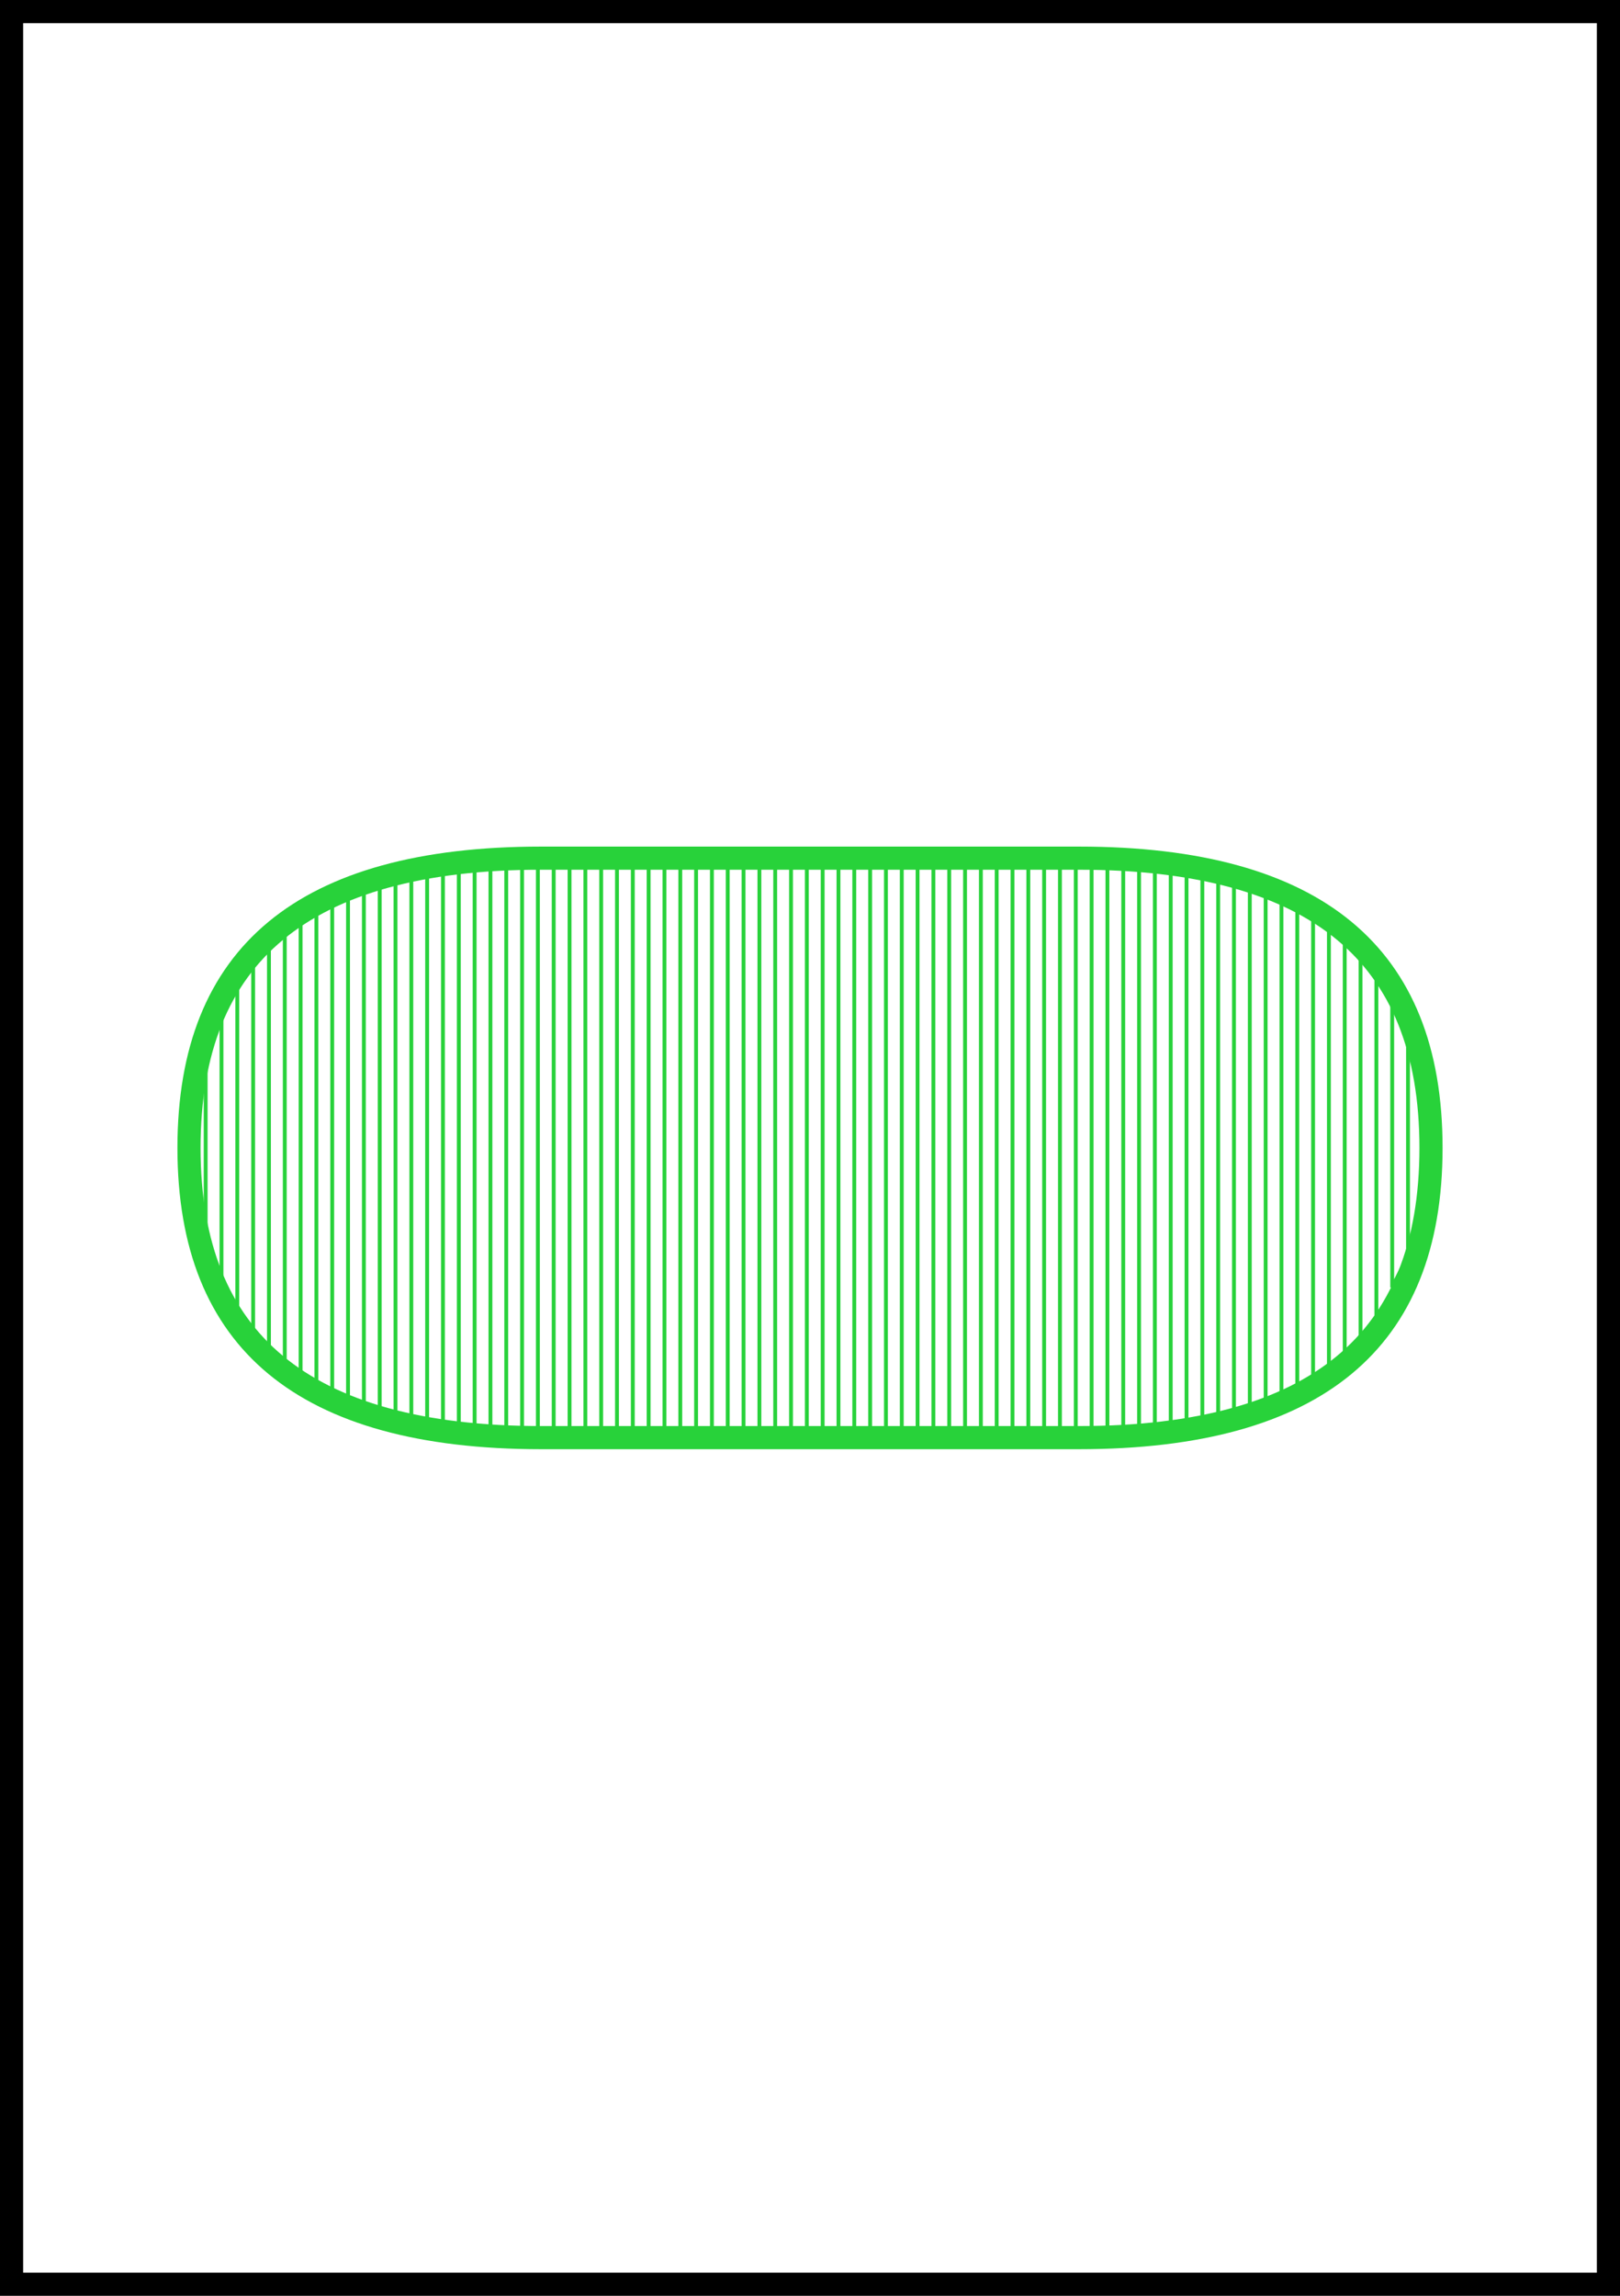 <?xml version="1.0" encoding="UTF-8" standalone="no"?>
<!DOCTYPE svg PUBLIC "-//W3C//DTD SVG 1.1//EN" "http://www.w3.org/Graphics/SVG/1.1/DTD/svg11.dtd">
<svg version="1.1" xmlns="http://www.w3.org/2000/svg" xmlns:xlink="http://www.w3.org/1999/xlink" preserveAspectRatio="xMidYMid meet" viewBox="0 0 420 595" width="420" height="595"><rect x="0" y="0" width="420" height="595" fill="#808080" stroke="none"/><defs><path d="M0 0L420 0L420 595L0 595L0 0Z" id="i1ncIAsSDU"></path><clipPath id="clipa1VZEyUoGO"><use xlink:href="#i1ncIAsSDU" opacity="1"></use></clipPath><path d="M279.7 219.41C342.57 219.41 374 245.44 374 297.5C374 297.5 374 297.5 374 297.5C374 349.56 342.57 375.59 279.7 375.59C196.06 375.59 149.59 375.59 140.3 375.59C77.43 375.59 46 349.56 46 297.5C46 297.5 46 297.5 46 297.5C46 245.44 77.43 219.41 140.3 219.41C223.94 219.41 270.41 219.41 279.7 219.41Z" id="gm6jM3Az2"></path><clipPath id="clipc26ljej5GH"><use xlink:href="#gm6jM3Az2" opacity="1"></use></clipPath><path d="M155.86 221.38L155.86 373.04L151.76 373.04L151.76 221.69L147.66 221.68L147.66 373.04L143.55 373.04L143.55 221.68L139.45 221.68L139.45 373.47L135.35 373.68L135.35 221.96L131.25 222.15L131.25 373.04L127.15 371.88L127.15 223.13L123.05 223.13L123.05 371.88L118.95 371.88L118.95 223.13L114.84 223.76L114.84 371.37L110.74 370.34L110.74 224.29L106.64 225.45L106.64 369.55L102.54 368.39L102.54 226.61L98.44 227.47L98.44 367.62L94.34 366.45L94.34 228.44L90.23 229.95L90.23 364.9L86.13 363.29L86.13 231.7L82.03 233.58L82.03 360.68L77.93 357.93L77.93 235.91L73.83 239.39L73.83 355.61L69.73 352.12L69.73 242.88L65.63 247.53L65.63 347.47L61.52 342.82L61.52 251.02L57.42 259.15L57.42 333.53L53.32 325.39L53.32 269.61" id="b1R4kYRI82"></path><path d="M180.47 221.96L180.47 373.22L176.37 373.04L176.37 221.96L172.27 221.96L172.27 372.46L168.16 372.46L168.16 221.96L164.06 221.96L164.06 372.67L159.96 372.78L159.96 221.96" id="gpmCN3yab"></path><path d="M205.08 221.96L205.08 373.22L200.98 373.04L200.98 221.96L196.88 221.96L196.88 372.46L192.77 372.46L192.77 221.96L188.67 221.96L188.67 372.67L184.57 372.78L184.57 221.96" id="d1BCYSVsl"></path><path d="M262.5 221.49L262.5 373.15L266.6 373.15L266.6 221.8L270.7 221.79L270.7 373.15L274.8 373.15L274.8 221.79L278.91 221.79L278.91 373.58L283.01 373.79L283.01 222.08L287.11 222.26L287.11 373.15L291.21 371.99L291.21 223.24L295.31 223.24L295.31 371.99L299.41 371.99L299.41 223.24L303.52 223.87L303.52 371.48L307.62 370.45L307.62 224.4L311.72 225.56L311.72 369.66L315.82 368.5L315.82 226.72L319.92 227.59L319.92 367.73L324.02 366.57L324.02 228.55L328.13 230.06L328.13 365.01L332.23 363.4L332.23 231.82L336.33 233.7L336.33 360.79L340.43 358.04L340.43 236.02L344.53 239.51L344.53 355.72L348.63 352.23L348.63 242.99L352.73 247.64L352.73 347.58L356.84 342.93L356.84 251.13L360.94 259.26L360.94 333.64L365.04 325.5L365.04 269.72" id="d2hDUrUdGz"></path><path d="M237.89 222.08L237.89 373.33L241.99 373.15L241.99 222.08L246.09 222.08L246.09 372.57L250.2 372.57L250.2 222.08L254.3 222.08L254.3 372.79L258.4 372.9L258.4 222.08" id="c37dhzfeSy"></path><path d="M213.28 222.08L213.28 373.33L217.38 373.15L217.38 222.08L221.48 222.08L221.48 372.57L225.59 372.57L225.59 222.08L229.69 222.08L229.69 372.79L233.79 372.9L233.79 222.08" id="f2DMC0oghy"></path><path d="M209.18 373.62L209.18 221.96" id="celKcnrpF"></path></defs><g><g><g><use xlink:href="#i1ncIAsSDU" opacity="1" fill="#ffffff" fill-opacity="1"></use><g clip-path="url(#clipa1VZEyUoGO)"><use xlink:href="#i1ncIAsSDU" opacity="1" fill-opacity="0" stroke="#000000" stroke-width="12" stroke-opacity="1"></use></g></g><g><g clip-path="url(#clipc26ljej5GH)"><use xlink:href="#gm6jM3Az2" opacity="1" fill-opacity="0" stroke="#28d23a" stroke-width="12" stroke-opacity="1"></use></g></g><g><g><g><g><use xlink:href="#b1R4kYRI82" opacity="1" fill-opacity="0" stroke="#28d23a" stroke-width="1" stroke-opacity="1"></use></g></g><g><g><use xlink:href="#gpmCN3yab" opacity="1" fill-opacity="0" stroke="#28d23a" stroke-width="1" stroke-opacity="1"></use></g></g><g><g><use xlink:href="#d1BCYSVsl" opacity="1" fill-opacity="0" stroke="#28d23a" stroke-width="1" stroke-opacity="1"></use></g></g></g><g><g><g><use xlink:href="#d2hDUrUdGz" opacity="1" fill-opacity="0" stroke="#28d23a" stroke-width="1" stroke-opacity="1"></use></g></g><g><g><use xlink:href="#c37dhzfeSy" opacity="1" fill-opacity="0" stroke="#28d23a" stroke-width="1" stroke-opacity="1"></use></g></g><g><g><use xlink:href="#f2DMC0oghy" opacity="1" fill-opacity="0" stroke="#28d23a" stroke-width="1" stroke-opacity="1"></use></g></g></g><g><g><use xlink:href="#celKcnrpF" opacity="1" fill-opacity="0" stroke="#28d23a" stroke-width="1" stroke-opacity="1"></use></g></g></g></g></g></svg>
